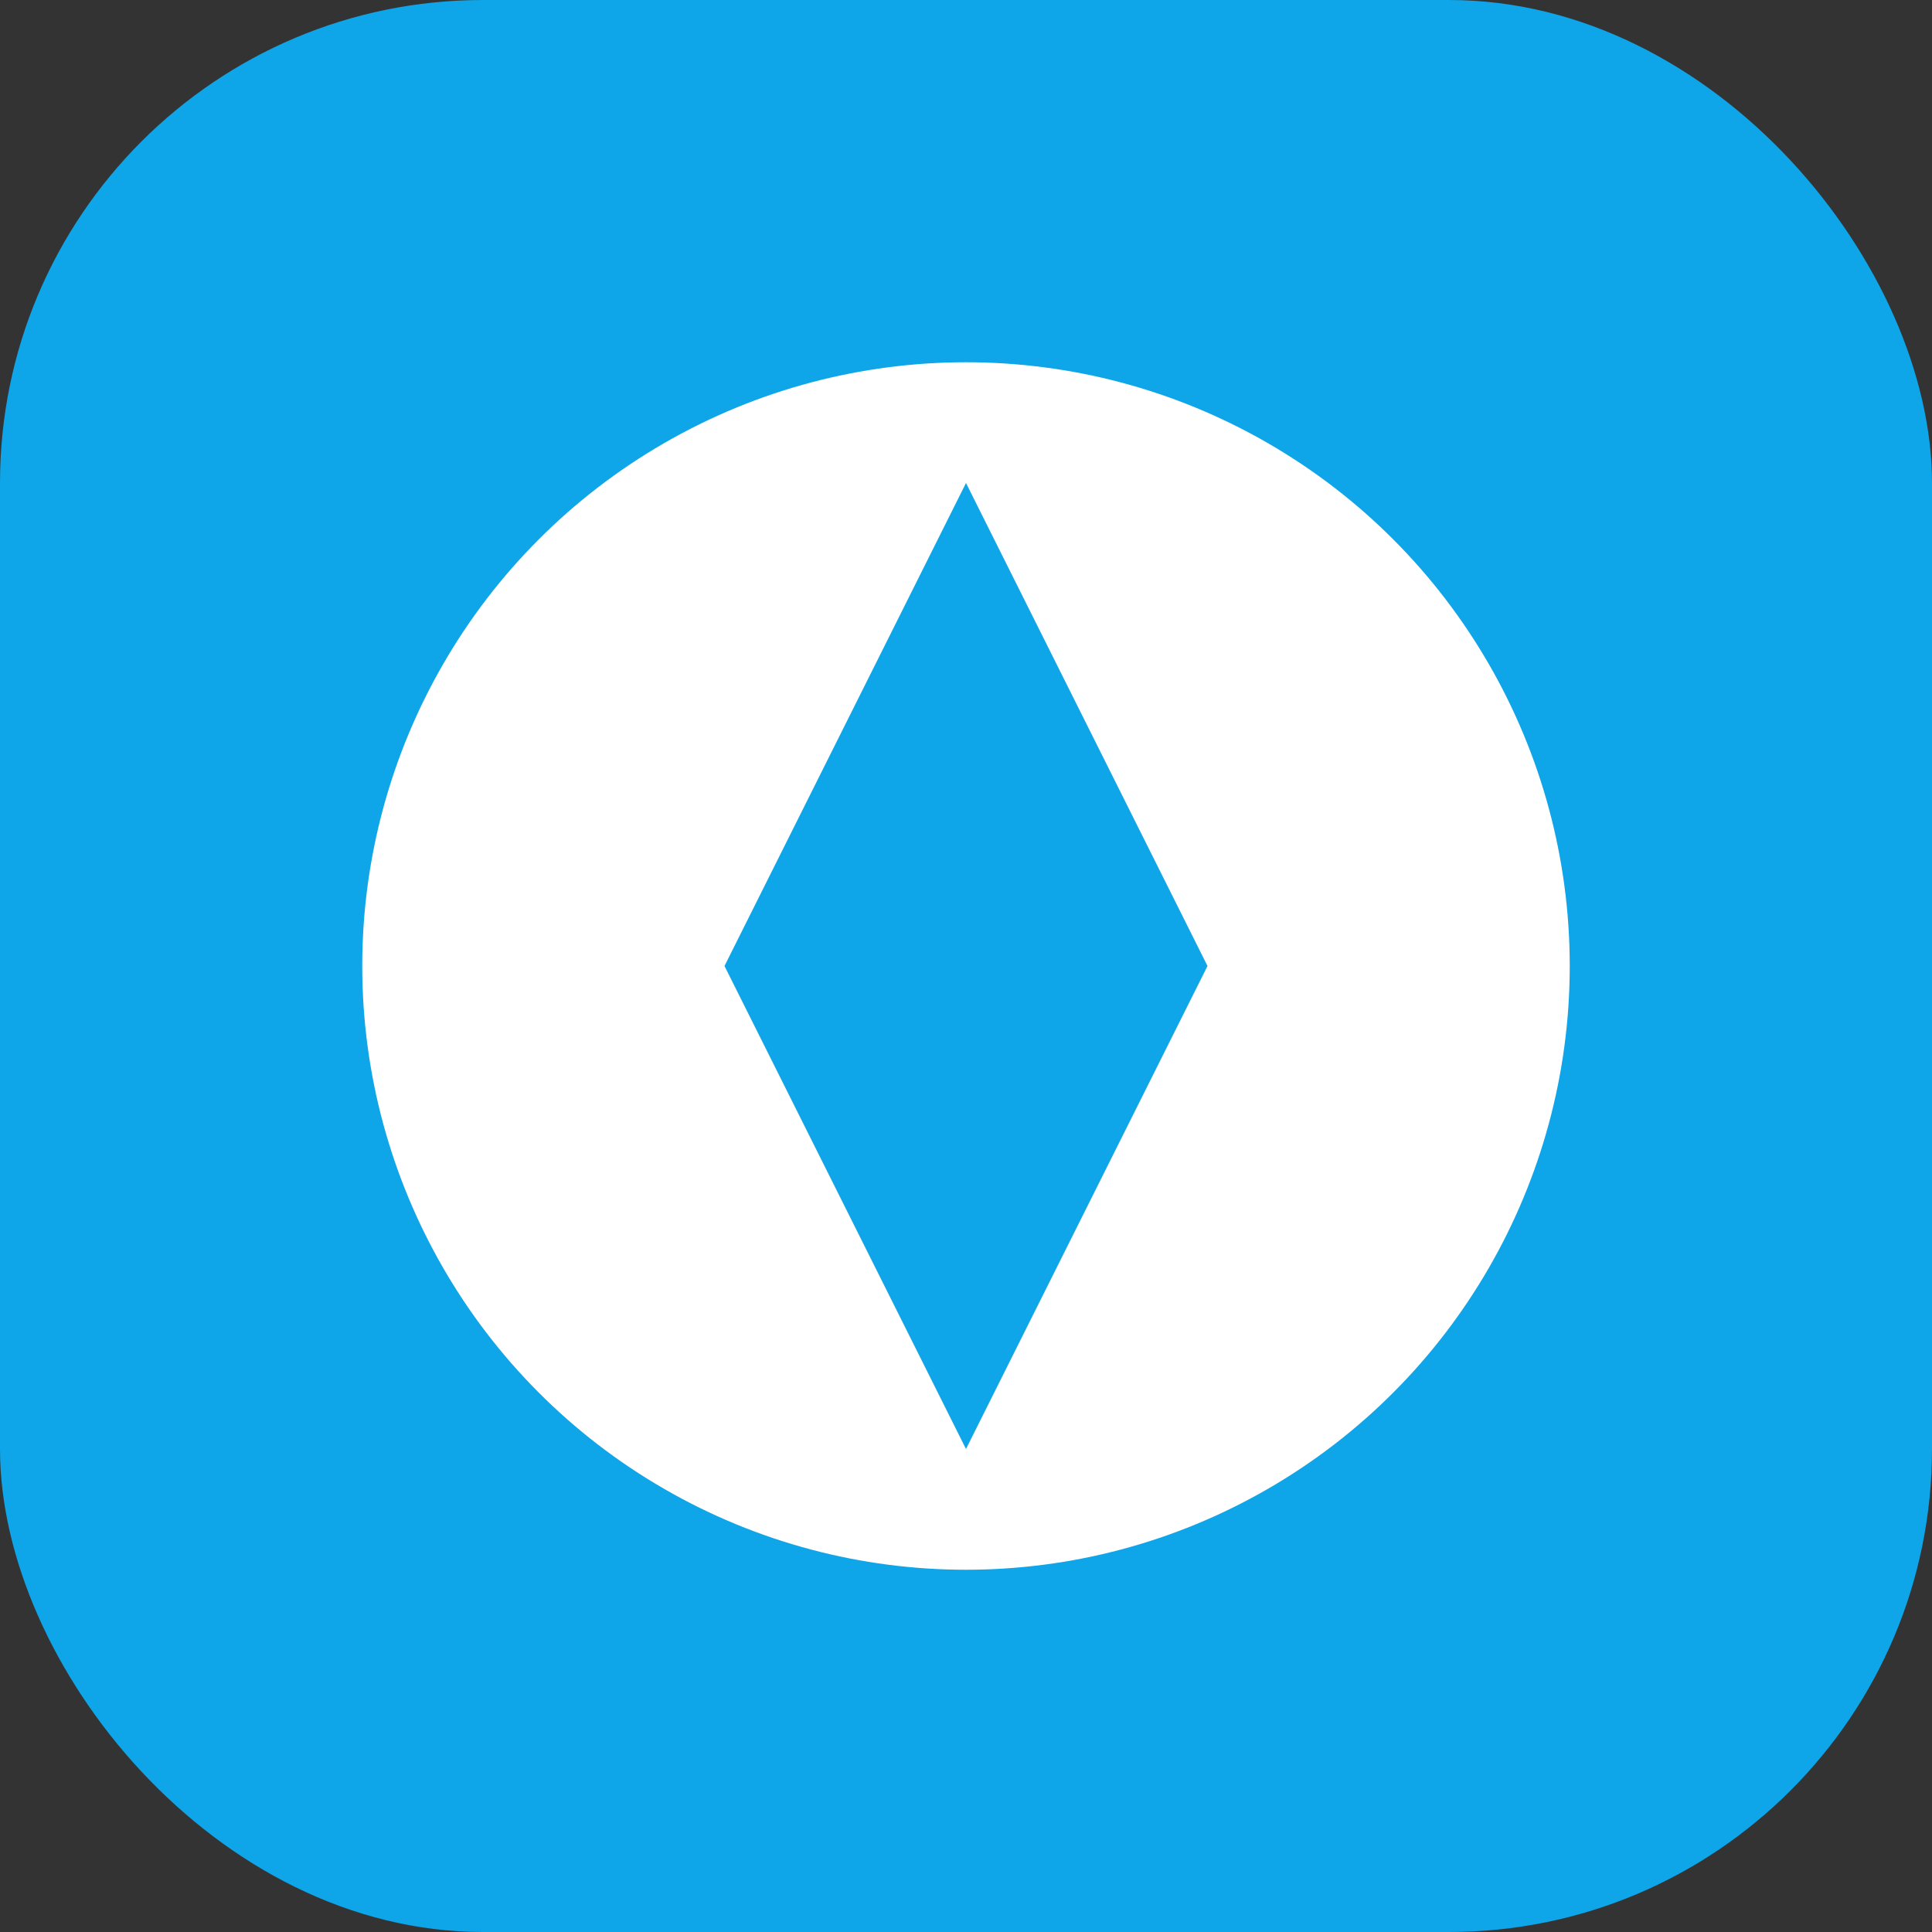 <?xml version="1.0" encoding="UTF-8"?>
<svg width="512" height="512" viewBox="0 0 512 512" fill="none" xmlns="http://www.w3.org/2000/svg">
  <rect x="0" y="0" width="512" height="512" fill="#333333" stroke="none"/>
  <rect width="512" height="512" rx="128" fill="#0EA5E9"/>
  <circle cx="256" cy="256" r="160" fill="white"/>
  <path d="M256 128L320 256H192L256 128Z" fill="#0EA5E9"/>
  <path d="M256 384L192 256H320L256 384Z" fill="#0EA5E9"/>
</svg>
